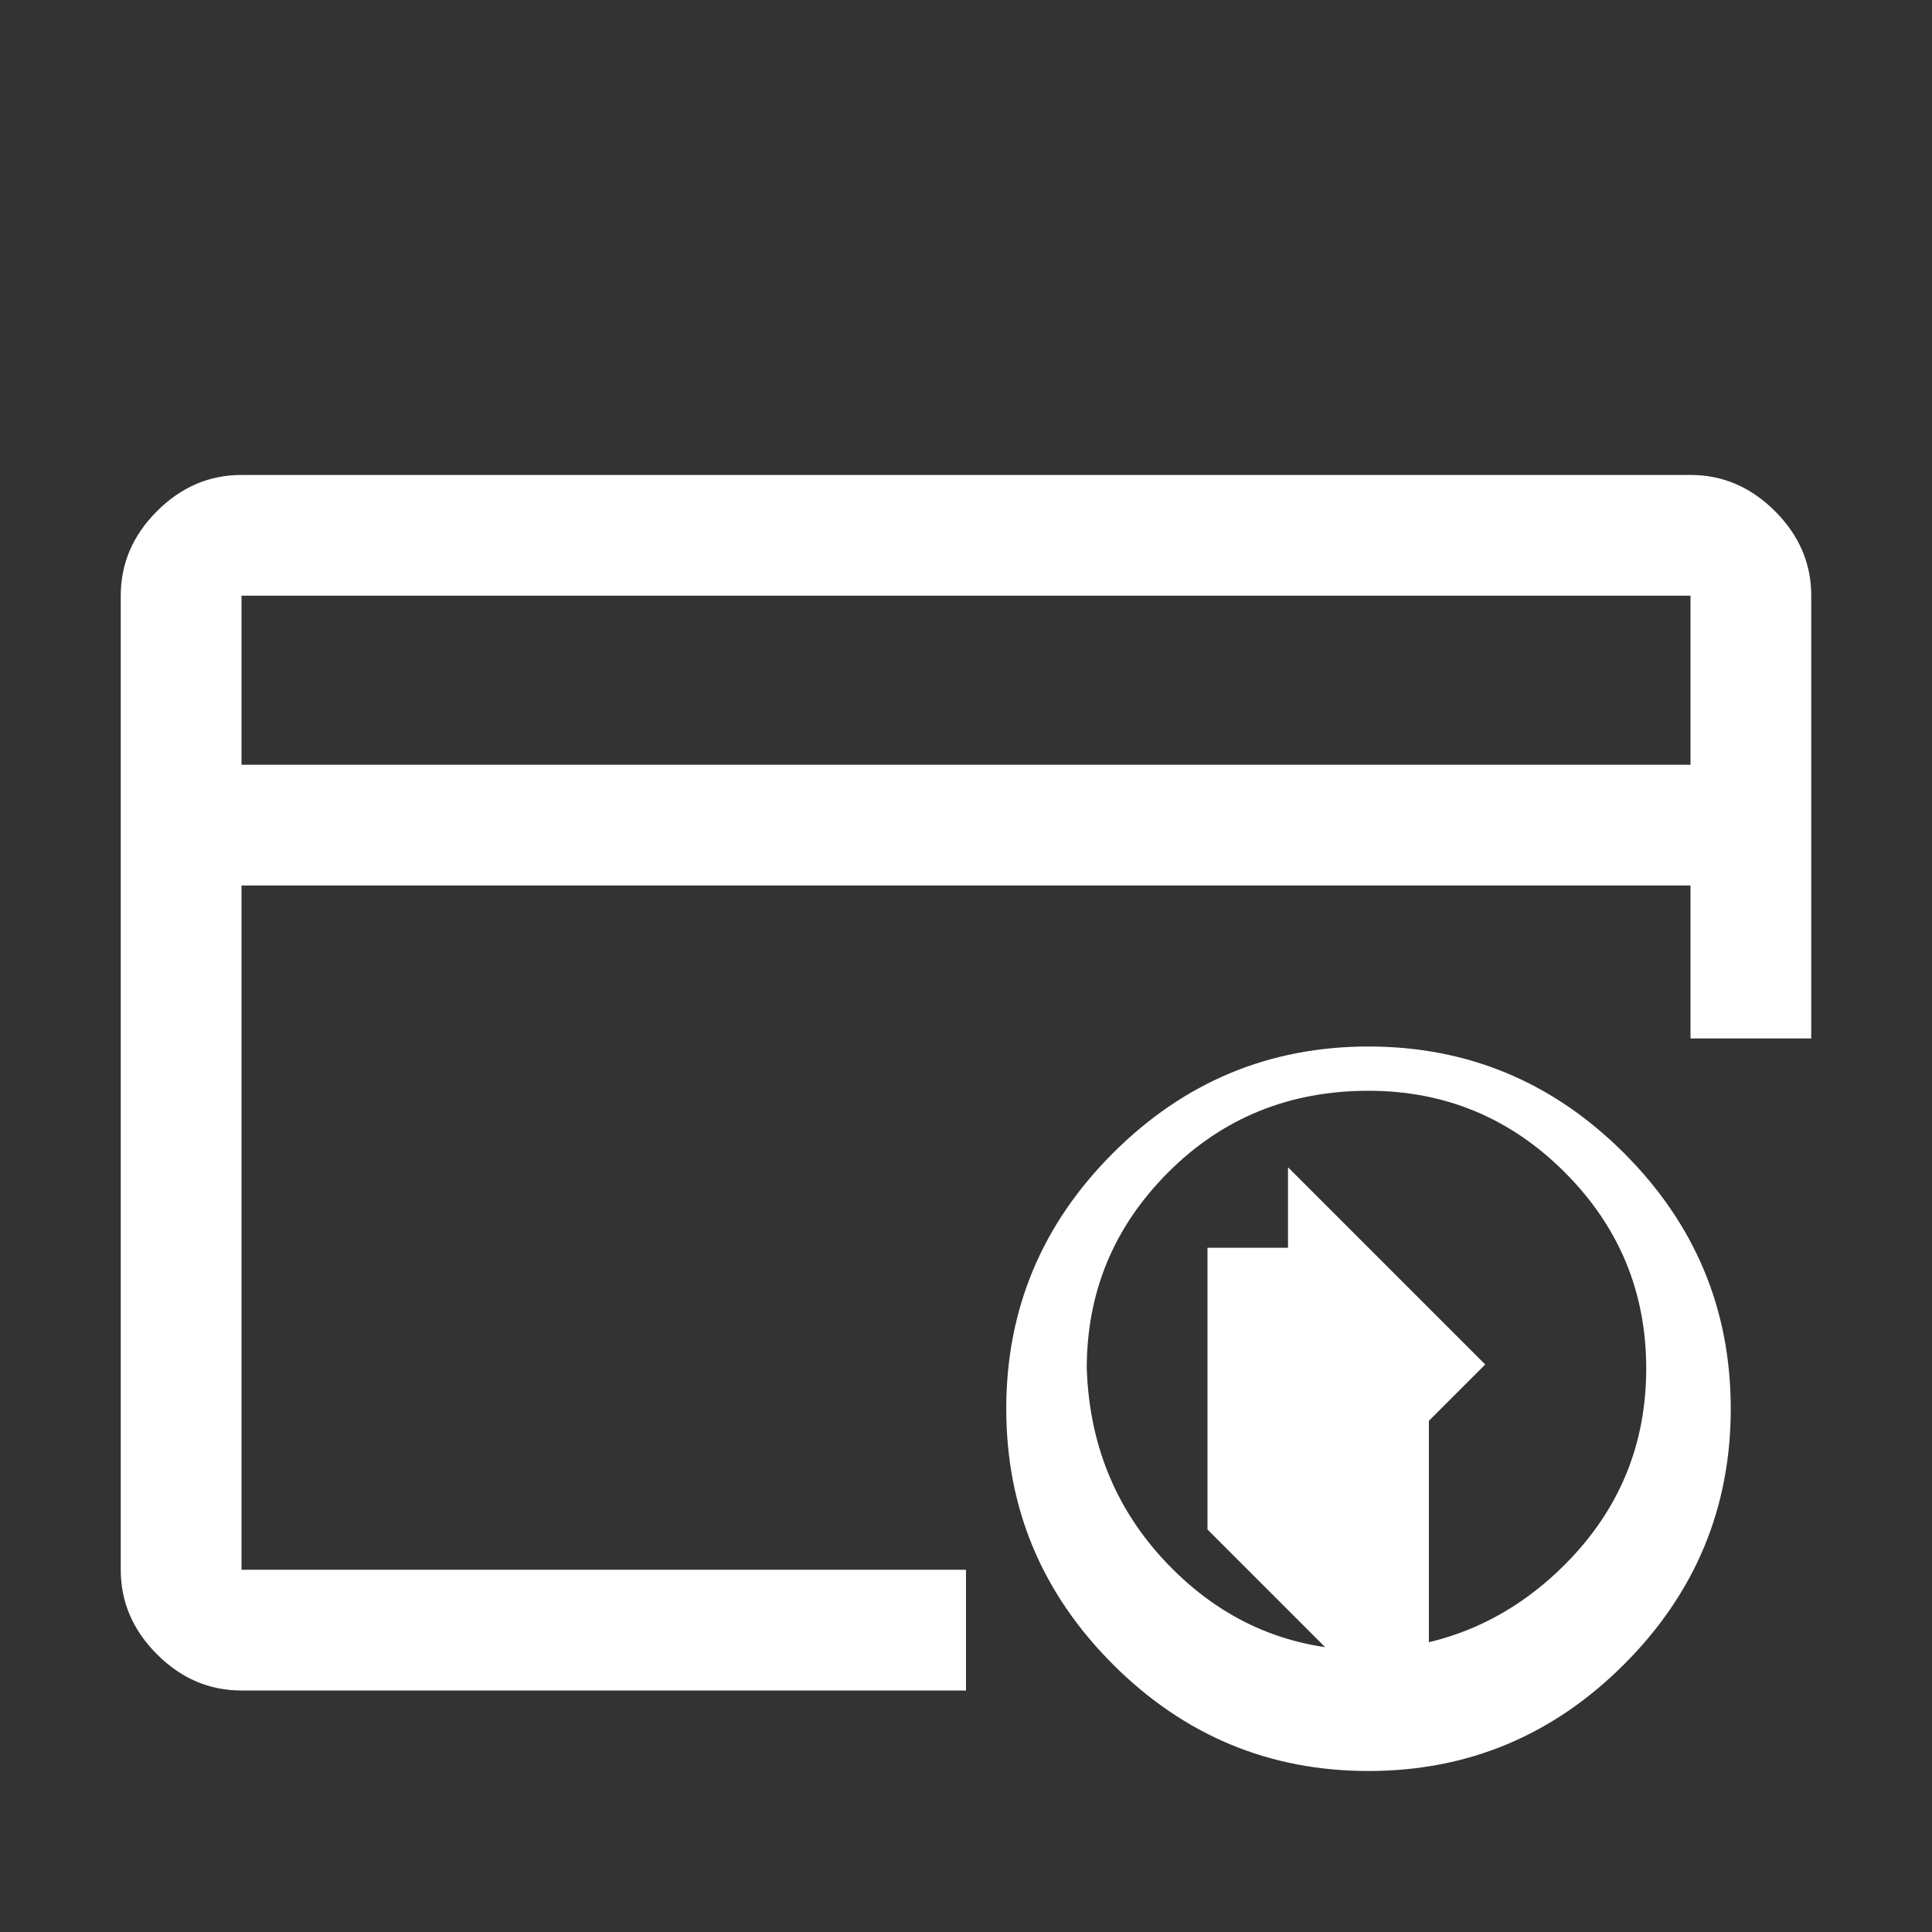 <svg xmlns="http://www.w3.org/2000/svg" height="24" viewBox="0 96 960 960" width="24">
  <rect x="0" y="96" width="960" height="960" fill="#333333" stroke="none"/>
  <path fill="white" d="M120 936q-24 0-42-18t-18-42V392q0-24 18-42t42-18h720q24 0 42 18t18 42v220h-60V536H120v340h360v60H120Zm0-460h720v-84H120v84ZM680 976q74 0 127-53t53-127q0-74-53-127t-127-53q-74 0-127 53t-53 127q0 74 53 127t127 53Zm0-60q-57 0-97.5-40.5T540 776q0-57 40.5-97.5T680 638q57 0 97.5 40.5T818 776q0 57-40.5 97.5T680 916Zm30-114 28-28-98-98V716h-40v140l110 110Z"/>
</svg>
